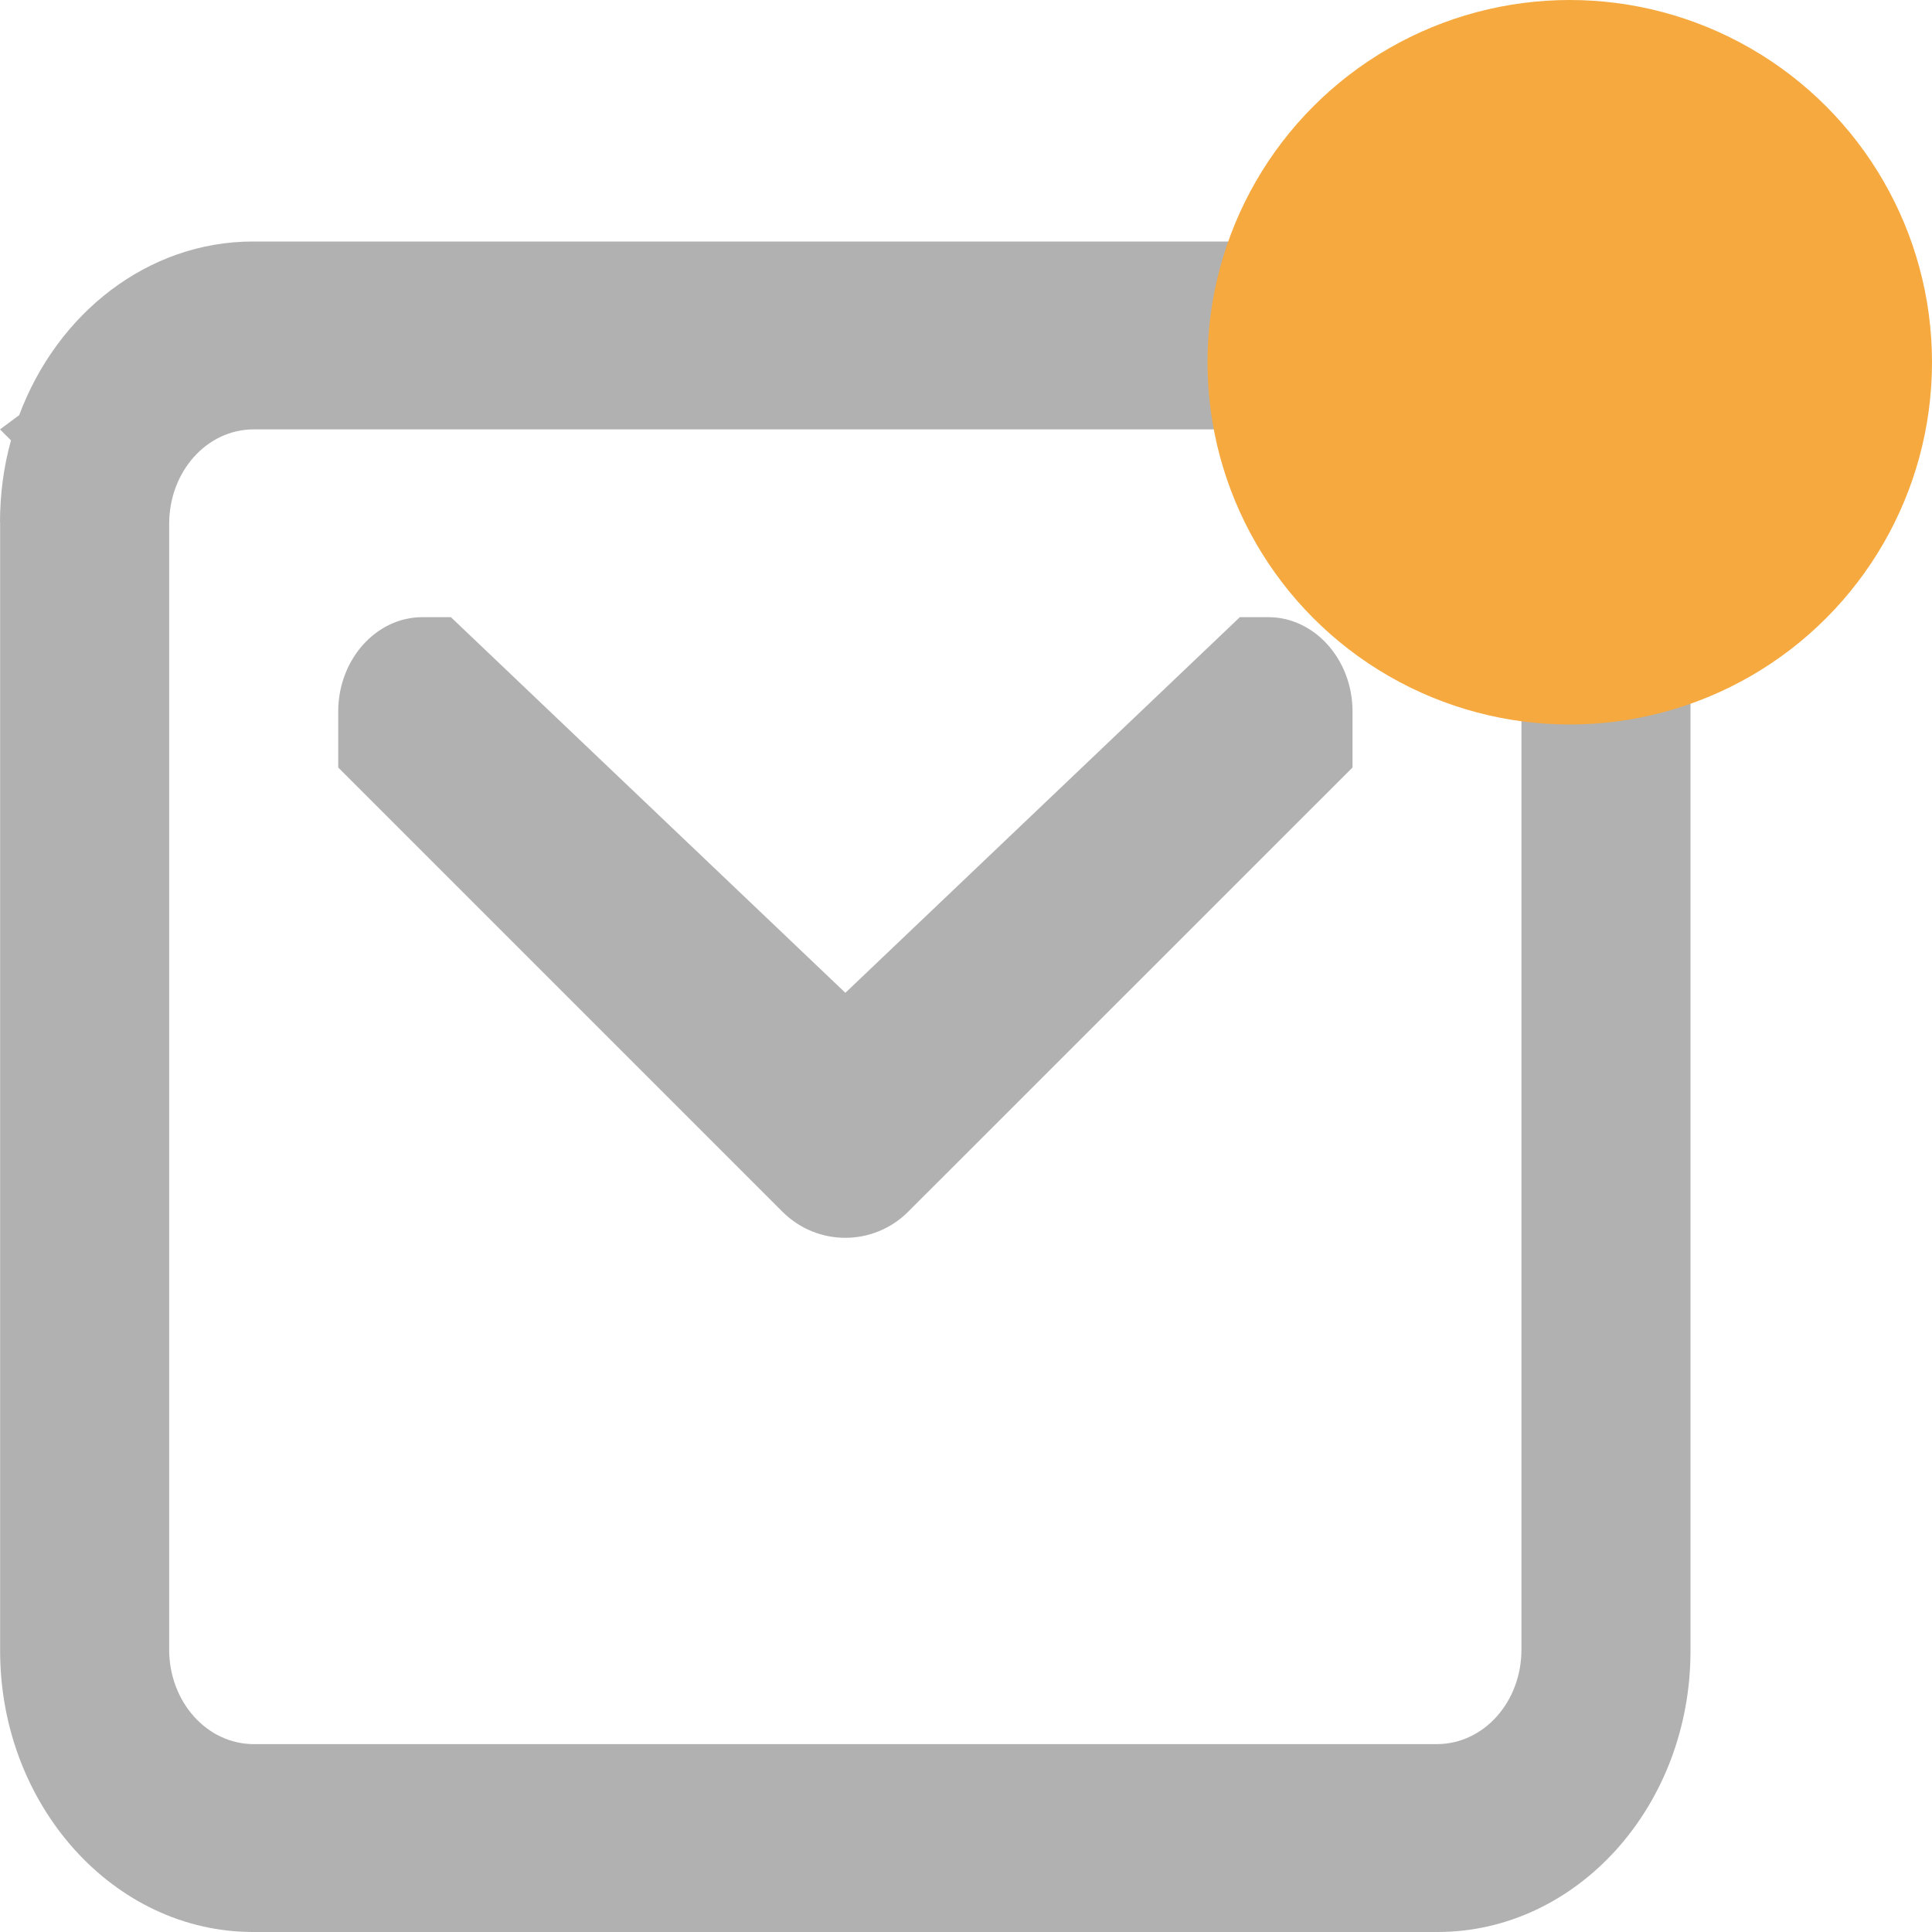 <?xml version="1.0" encoding="UTF-8"?>
<svg width="16px" height="16px" viewBox="0 0 16 16" version="1.1" xmlns="http://www.w3.org/2000/svg" xmlns:xlink="http://www.w3.org/1999/xlink">
    <!-- Generator: Sketch 40.3 (33839) - http://www.bohemiancoding.com/sketch -->
    <title>xitonggonggao</title>
    <desc>Created with Sketch.</desc>
    <defs></defs>
    <g id="Page-1" stroke="none" stroke-width="1" fill="none" fill-rule="evenodd">
        <g id="2-1-1-1-首营-产品资质-产品资质查询" transform="translate(-1116, -16)">
            <g id="header">
                <g id="xitonggonggao" transform="translate(1116, 16)">
                    <path d="M0.001,4.327 L0.001,13.672 C0.001,14.948 0.939,16 2.096,16 L11.904,16 C13.06,16 14,14.958 14,13.672 L14,4.327 C14,4.091 13.968,3.863 13.908,3.647 L14,3.556 L13.839,3.437 C13.523,2.597 12.776,2 11.904,2 L2.096,2 C1.224,2 0.474,2.594 0.159,3.438 L0,3.556 L0.091,3.647 C0.031,3.862 0,4.091 0,4.327 L0.001,4.327 Z M12.6,13.661 C12.6,14.094 12.289,14.444 11.899,14.444 L2.101,14.444 C1.714,14.444 1.401,14.094 1.401,13.661 L1.401,4.339 C1.401,3.906 1.712,3.556 2.101,3.556 L11.899,3.556 C12.286,3.556 12.6,3.906 12.6,4.339 L12.6,13.661 L12.6,13.661 Z M2.801,6.356 L6.48,10.035 C6.768,10.323 7.233,10.323 7.521,10.035 L11.201,6.356 L11.201,5.892 C11.201,5.46 10.885,5.111 10.503,5.111 L10.268,5.111 L7.001,8.222 L3.734,5.111 L3.499,5.111 C3.113,5.111 2.801,5.464 2.801,5.892 L2.801,6.356 L2.801,6.356 Z" id="xitonggonggao-1" fill="#B1B1B1"></path>
                    <circle id="Oval-Copy" fill="#F5A93F" cx="13" cy="3" r="3"></circle>
                </g>
            </g>
        </g>
    </g>
</svg>